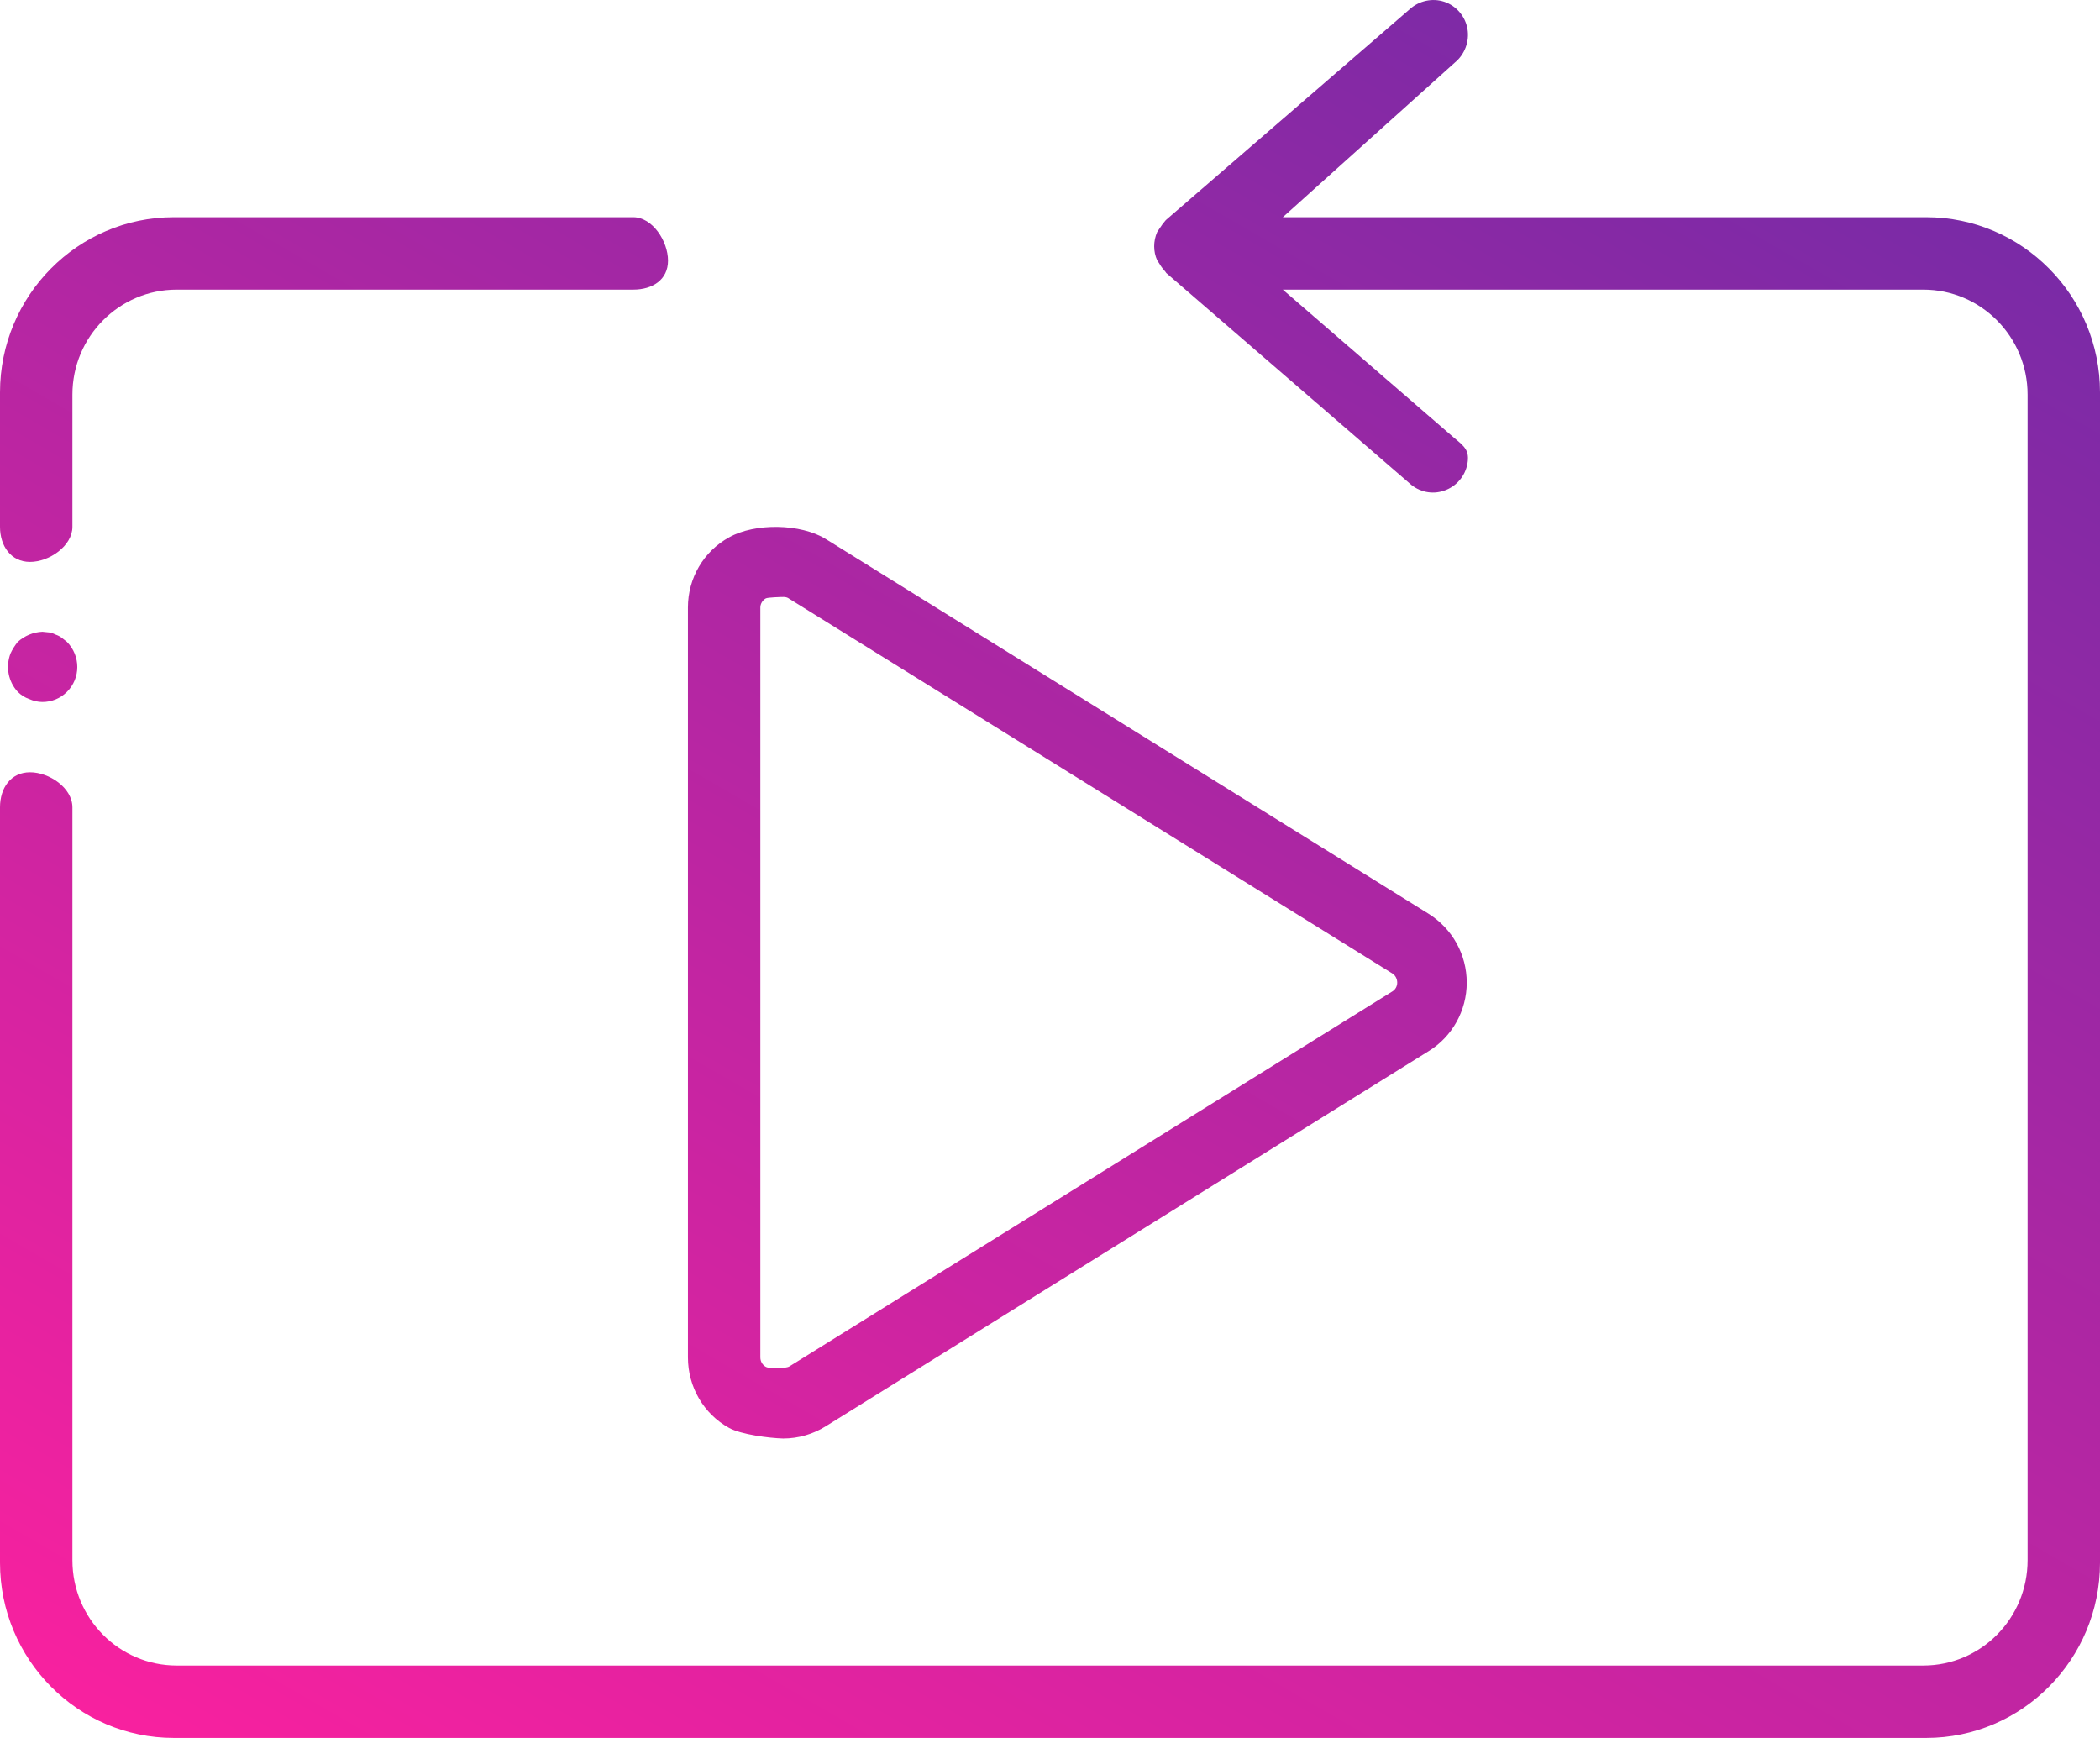 <?xml version="1.0" encoding="utf-8"?>
<!-- Generator: Adobe Illustrator 16.0.0, SVG Export Plug-In . SVG Version: 6.00 Build 0)  -->
<!DOCTYPE svg PUBLIC "-//W3C//DTD SVG 1.1//EN" "http://www.w3.org/Graphics/SVG/1.1/DTD/svg11.dtd">
<svg version="1.1" id="Layer_1" xmlns="http://www.w3.org/2000/svg" xmlns:xlink="http://www.w3.org/1999/xlink" x="0px" y="0px"
	 width="58px" height="47.999px" viewBox="0 0 58 47.999" enable-background="new 0 0 58 47.999" xml:space="preserve">
<linearGradient id="SVGID_1_" gradientUnits="userSpaceOnUse" x1="44.463" y1="0.217" x2="13.538" y2="53.781">
	<stop  offset="0" style="stop-color:#7A2AA6"/>
	<stop  offset="1" style="stop-color:#F8219F"/>
</linearGradient>
<path fill="url(#SVGID_1_)" d="M0.83,15.519c0.53,0,1.17-0.44,1.17-0.97v-3.65c0-1.6,1.29-2.9,2.88-2.9h12.61
	c0.53,0,0.96-0.27,0.96-0.8c0-0.54-0.43-1.2-0.96-1.2H4.8c-2.65,0-4.8,2.17-4.8,4.84v3.71C0,15.079,0.3,15.519,0.83,15.519z
	 M1.54,17.528c-0.06-0.03-0.11-0.05-0.17-0.06l-0.2-0.02c-0.25,0.01-0.49,0.11-0.68,0.28c-0.08,0.1-0.15,0.21-0.2,0.32
	c-0.14,0.37-0.06,0.78,0.2,1.06c0.09,0.09,0.2,0.16,0.32,0.2c0.11,0.05,0.24,0.08,0.36,0.08c0.26,0,0.5-0.1,0.68-0.28
	c0.38-0.38,0.38-0.99,0-1.38l-0.14-0.11C1.66,17.579,1.6,17.548,1.54,17.528z M53.2,5.999H35.43l4.75-4.27
	c0.27-0.22,0.41-0.58,0.35-0.93c-0.06-0.35-0.31-0.64-0.64-0.75c-0.33-0.11-0.7-0.03-0.96,0.21l-6.72,5.81l-0.02,0.02
	c-0.06,0.07-0.12,0.15-0.17,0.23l-0.06,0.09c-0.11,0.25-0.11,0.54,0,0.78l0.06,0.09c0.05,0.09,0.11,0.16,0.17,0.23l0.02,0.03
	l6.72,5.81c0.26,0.24,0.63,0.32,0.96,0.2c0.33-0.11,0.58-0.4,0.64-0.75c0.06-0.35-0.08-0.47-0.35-0.69l-4.75-4.11h17.69
	c1.59,0,2.88,1.3,2.88,2.9v32.19c0,1.61-1.29,2.91-2.88,2.91H4.88c-1.59,0-2.88-1.3-2.88-2.91v-20.79c0-0.54-0.64-0.97-1.17-0.97
	c-0.53,0-0.83,0.43-0.83,0.97v20.86c0,2.67,2.15,4.84,4.8,4.84h48.4c2.65,0,4.8-2.17,4.8-4.84v-32.32
	C58,8.168,55.85,5.999,53.2,5.999z M21.63,39.729c0.42,0,0.83-0.12,1.18-0.34l16.65-10.36c0.65-0.4,1.05-1.12,1.05-1.89
	c0-0.78-0.4-1.49-1.05-1.9l-16.65-10.35c-0.69-0.43-1.96-0.45-2.67-0.05c-0.71,0.39-1.14,1.13-1.14,1.94v20.71
	c0,0.81,0.43,1.56,1.14,1.95C20.47,39.619,21.25,39.719,21.63,39.729z M21,16.778c0-0.1,0.06-0.2,0.15-0.25
	c0.05-0.03,0.43-0.04,0.49-0.04c0.05,0,0.11,0.01,0.16,0.05l16.66,10.35c0.08,0.05,0.13,0.15,0.13,0.25s-0.05,0.19-0.13,0.24
	L21.8,37.739c-0.1,0.06-0.55,0.07-0.65,0.01c-0.09-0.05-0.15-0.15-0.15-0.26V16.778z"/>
</svg>
